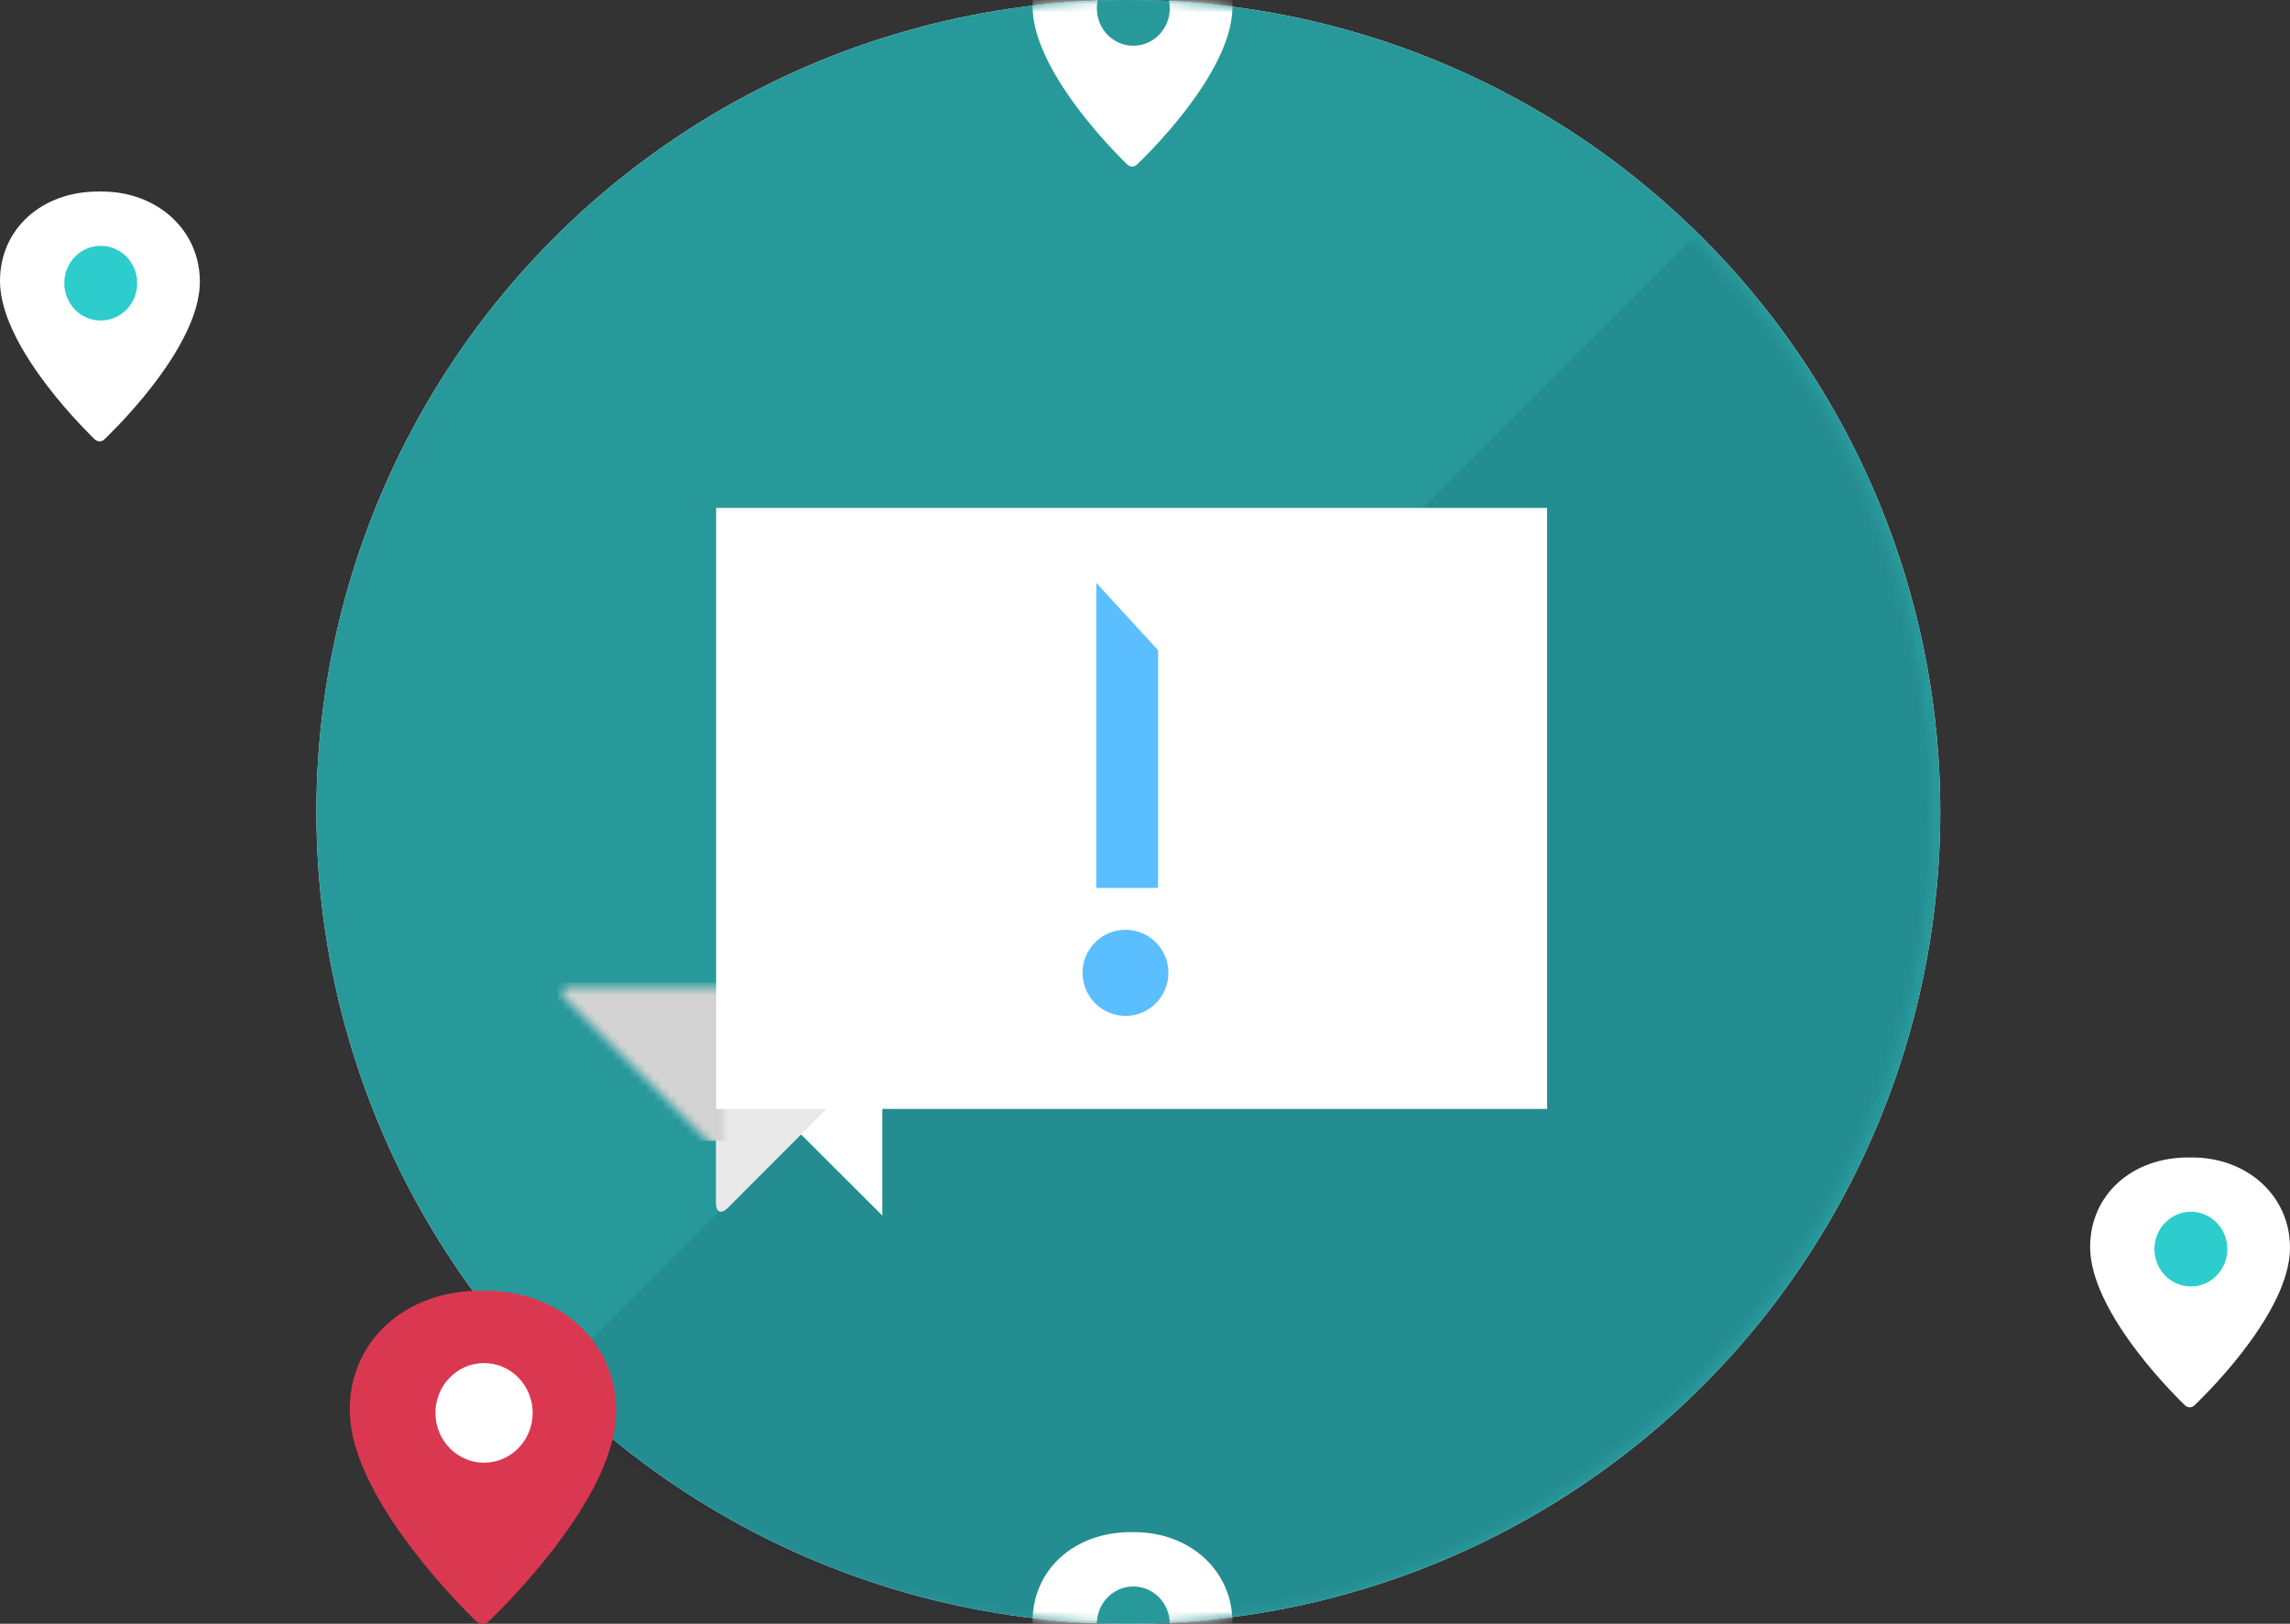 <?xml version="1.0" encoding="UTF-8" standalone="no"?>
<svg width="275px" height="195px" viewBox="0 0 275 195" version="1.1" xmlns="http://www.w3.org/2000/svg" xmlns:xlink="http://www.w3.org/1999/xlink">
    <rect x="0" y="0" width="275" height="195" fill="#333333" stroke="none"/>
    <!-- Generator: Sketch 39.1 (31720) - http://www.bohemiancoding.com/sketch -->
    <title>Group</title>
    <desc>Created with Sketch.</desc>
    <defs>
        <circle id="path-1" cx="97.5" cy="97.5" r="97.5"></circle>
        <circle id="path-3" cx="97.5" cy="97.5" r="97.5"></circle>
        <circle id="path-5" cx="97.5" cy="97.5" r="97.5"></circle>
        <path d="M19.958,0.536 L1.476,0.536 C0.371,0.536 0.111,1.17 0.891,1.949 L19.958,20.981 L19.958,0.536 L19.958,0.536 Z" id="path-7"></path>
    </defs>
    <g id="Page-1" stroke="none" stroke-width="1" fill="none" fill-rule="evenodd">
        <g id="MX-Welcome-02" transform="translate(-40, -76)">
            <g id="Group" transform="translate(40, 76)">
                <g id="bg" transform="translate(38, 0)">
                    <g id="mask-2" fill="#FFFFFF">
                        <circle id="path-1" cx="97.5" cy="97.5" r="97.5"></circle>
                    </g>
                    <g id="path-1-link" fill="#28999A">
                        <circle id="path-1" cx="97.5" cy="97.5" r="97.5"></circle>
                    </g>
                    <g id="Rectangle-3-Clipped">
                        <mask id="mask-2" fill="white">
                            <use xlink:href="#path-1"></use>
                        </mask>
                        <g id="path-1"></g>
                        <polygon id="Rectangle-3" fill-opacity="0.1" fill="#072146" style="mix-blend-mode: multiply;" mask="url(#mask-2)" transform="translate(96.943, 96.943) scale(-1, 1) translate(-96.943, -96.943) " points="-1.114 -1.114 195 195 -1.114 195"></polygon>
                    </g>
                    <g id="GPS-Location-Copy-3-Clipped">
                        <mask id="mask-4" fill="white">
                            <use xlink:href="#path-3"></use>
                        </mask>
                        <g id="path-1"></g>
                        <g id="GPS-Location-Copy-3" mask="url(#mask-4)">
                            <g transform="translate(86, -10)" id="Group">
                                <g>
                                    <path d="M0,10.737 C0,12.29 0.395,13.982 1.138,15.794 C2.13,18.211 3.711,20.774 5.719,23.394 C6.961,25.013 8.29,26.556 9.619,27.971 C10.085,28.467 10.517,28.911 10.905,29.298 C11.041,29.434 11.162,29.553 11.267,29.654 C11.304,29.69 11.336,29.72 11.363,29.747 C11.706,30.078 12.205,30.08 12.519,29.777 C12.576,29.724 12.608,29.693 12.645,29.657 C12.751,29.556 12.873,29.438 13.01,29.303 C13.401,28.918 13.837,28.475 14.306,27.982 C15.645,26.572 16.985,25.037 18.236,23.425 C20.254,20.824 21.845,18.28 22.845,15.88 C23.599,14.07 24,12.379 24,10.829 C24,4.624 18.886,0 12.223,0 L11.777,0 C5.018,0 0,4.492 0,10.737 L0,10.737 L0,10.737 Z" id="Location" fill="#FFFFFF"></path>
                                    <path d="M12.097,15.493 C9.68,15.493 7.72,13.485 7.72,11.007 C7.72,8.53 9.68,6.522 12.097,6.522 C14.515,6.522 16.475,8.53 16.475,11.007 C16.475,13.485 14.515,15.493 12.097,15.493 L12.097,15.493 L12.097,15.493 Z" id="Path" fill="#28999A"></path>
                                </g>
                            </g>
                        </g>
                    </g>
                    <g id="GPS-Location-Copy-4-Clipped">
                        <mask id="mask-6" fill="white">
                            <use xlink:href="#path-5"></use>
                        </mask>
                        <g id="path-1"></g>
                        <g id="GPS-Location-Copy-4" mask="url(#mask-6)">
                            <g transform="translate(86, 184)" id="Group">
                                <g>
                                    <path d="M0,10.737 C0,12.29 0.395,13.982 1.138,15.794 C2.13,18.211 3.711,20.774 5.719,23.394 C6.961,25.013 8.29,26.556 9.619,27.971 C10.085,28.467 10.517,28.911 10.905,29.298 C11.041,29.434 11.162,29.553 11.267,29.654 C11.304,29.69 11.336,29.72 11.363,29.747 C11.706,30.078 12.205,30.08 12.519,29.777 C12.576,29.724 12.608,29.693 12.645,29.657 C12.751,29.556 12.873,29.438 13.01,29.303 C13.401,28.918 13.837,28.475 14.306,27.982 C15.645,26.572 16.985,25.037 18.236,23.425 C20.254,20.824 21.845,18.28 22.845,15.88 C23.599,14.07 24,12.379 24,10.829 C24,4.624 18.886,0 12.223,0 L11.777,0 C5.018,0 0,4.492 0,10.737 L0,10.737 L0,10.737 Z" id="Location" fill="#FFFFFF"></path>
                                    <path d="M12.097,15.493 C9.68,15.493 7.72,13.485 7.72,11.007 C7.72,8.53 9.68,6.522 12.097,6.522 C14.515,6.522 16.475,8.53 16.475,11.007 C16.475,13.485 14.515,15.493 12.097,15.493 L12.097,15.493 L12.097,15.493 Z" id="Path" fill="#28999A"></path>
                                </g>
                            </g>
                        </g>
                    </g>
                </g>
                <g id="GPS-Location" transform="translate(251, 139)">
                    <path d="M0,10.737 C0,12.29 0.395,13.982 1.138,15.794 C2.13,18.211 3.711,20.774 5.719,23.394 C6.961,25.013 8.29,26.556 9.619,27.971 C10.085,28.467 10.517,28.911 10.905,29.298 C11.041,29.434 11.162,29.553 11.267,29.654 C11.304,29.69 11.336,29.72 11.363,29.747 C11.706,30.078 12.205,30.08 12.519,29.777 C12.576,29.724 12.608,29.693 12.645,29.657 C12.751,29.556 12.873,29.438 13.01,29.303 C13.401,28.918 13.837,28.475 14.306,27.982 C15.645,26.572 16.985,25.037 18.236,23.425 C20.254,20.824 21.845,18.28 22.845,15.88 C23.599,14.07 24,12.379 24,10.829 C24,4.624 18.886,0 12.223,0 L11.777,0 C5.018,0 0,4.492 0,10.737 L0,10.737 L0,10.737 Z" id="Location" fill="#FFFFFF"></path>
                    <path d="M12.097,15.493 C9.68,15.493 7.72,13.485 7.72,11.007 C7.72,8.53 9.68,6.522 12.097,6.522 C14.515,6.522 16.475,8.53 16.475,11.007 C16.475,13.485 14.515,15.493 12.097,15.493 L12.097,15.493 L12.097,15.493 Z" id="Path" fill="#2DCCCD"></path>
                </g>
                <g id="GPS-Location-Copy" transform="translate(0, 23)">
                    <path d="M0,10.737 C0,12.29 0.395,13.982 1.138,15.794 C2.13,18.211 3.711,20.774 5.719,23.394 C6.961,25.013 8.29,26.556 9.619,27.971 C10.085,28.467 10.517,28.911 10.905,29.298 C11.041,29.434 11.162,29.553 11.267,29.654 C11.304,29.69 11.336,29.72 11.363,29.747 C11.706,30.078 12.205,30.08 12.519,29.777 C12.576,29.724 12.608,29.693 12.645,29.657 C12.751,29.556 12.873,29.438 13.01,29.303 C13.401,28.918 13.837,28.475 14.306,27.982 C15.645,26.572 16.985,25.037 18.236,23.425 C20.254,20.824 21.845,18.28 22.845,15.88 C23.599,14.07 24,12.379 24,10.829 C24,4.624 18.886,0 12.223,0 L11.777,0 C5.018,0 0,4.492 0,10.737 L0,10.737 L0,10.737 Z" id="Location" fill="#FFFFFF"></path>
                    <path d="M12.097,15.493 C9.68,15.493 7.72,13.485 7.72,11.007 C7.72,8.53 9.68,6.522 12.097,6.522 C14.515,6.522 16.475,8.53 16.475,11.007 C16.475,13.485 14.515,15.493 12.097,15.493 L12.097,15.493 L12.097,15.493 Z" id="Path" fill="#2DCCCD"></path>
                </g>
                <g id="GPS-Location-Copy-2" transform="translate(42, 155)">
                    <path d="M0,14.316 C0,16.386 0.526,18.643 1.517,21.059 C2.84,24.282 4.948,27.699 7.626,31.192 C9.281,33.351 11.053,35.408 12.826,37.295 C13.446,37.956 14.023,38.548 14.54,39.064 C14.722,39.245 14.883,39.404 15.022,39.539 C15.071,39.586 15.114,39.627 15.151,39.662 C15.608,40.105 16.274,40.106 16.692,39.703 C16.768,39.631 16.811,39.59 16.861,39.543 C17.001,39.409 17.164,39.251 17.346,39.071 C17.868,38.557 18.449,37.967 19.074,37.309 C20.86,35.43 22.646,33.382 24.314,31.233 C27.006,27.765 29.126,24.373 30.46,21.173 C31.466,18.76 32,16.505 32,14.438 C32,6.165 25.182,0 16.297,0 L15.703,0 C6.69,0 0,5.989 0,14.316 L0,14.316 L0,14.316 Z" id="Location" fill="#DA3851"></path>
                    <path d="M16.13,20.657 C12.907,20.657 10.293,17.979 10.293,14.677 C10.293,11.374 12.907,8.696 16.13,8.696 C19.353,8.696 21.966,11.374 21.966,14.677 C21.966,17.979 19.353,20.657 16.13,20.657 L16.13,20.657 L16.13,20.657 Z" id="Path" fill="#FFFFFF"></path>
                </g>
                <g id="Bubble" transform="translate(85, 61)">
                    <g id="CUT" transform="translate(0, 64)">
                        <g id="mask-4" transform="translate(1, 0)" fill="#FFFFFF">
                            <path d="M19.958,0.536 L1.476,0.536 C0.371,0.536 0.111,1.17 0.891,1.949 L19.958,20.981 L19.958,0.536 L19.958,0.536 Z" id="path-3"></path>
                        </g>
                        <g id="Fill-1" transform="translate(10.941, 10.958) rotate(-90) translate(-10.941, -10.958) translate(0.941, 0.458)" fill="#E9E9E9">
                            <path d="M19.958,0.536 L1.476,0.536 C0.371,0.536 0.111,1.17 0.891,1.949 L19.958,20.981 L19.958,0.536 L19.958,0.536 Z" id="path-3"></path>
                        </g>
                        <g id="shadow-Clipped" transform="translate(1, 0)">
                            <mask id="mask-8" fill="white">
                                <use xlink:href="#path-7"></use>
                            </mask>
                            <g id="path-3"></g>
                            <rect id="shadow" fill="#D3D3D3" mask="url(#mask-8)" x="-19" y="-7" width="57" height="19"></rect>
                        </g>
                    </g>
                    <rect id="Bubble-Copy" fill="#FFFFFF" transform="translate(50.895, 36.087) rotate(-90) translate(-50.895, -36.087) " x="14.809" y="-13.809" width="72.173" height="99.791"></rect>
                </g>
                <path d="M135.155,122 C132.308,122 130,119.685 130,116.829 C130,113.973 132.308,111.658 135.155,111.658 C138.003,111.658 140.311,113.973 140.311,116.829 C140.311,119.685 138.003,122 135.155,122 L135.155,122 L135.155,122 Z M139.074,78.093 L131.65,70 L131.65,106.632 L139.074,106.632 L139.074,78.093 L139.074,78.093 Z" id="Alert" fill="#5BBEFF"></path>
            </g>
        </g>
    </g>
</svg>
